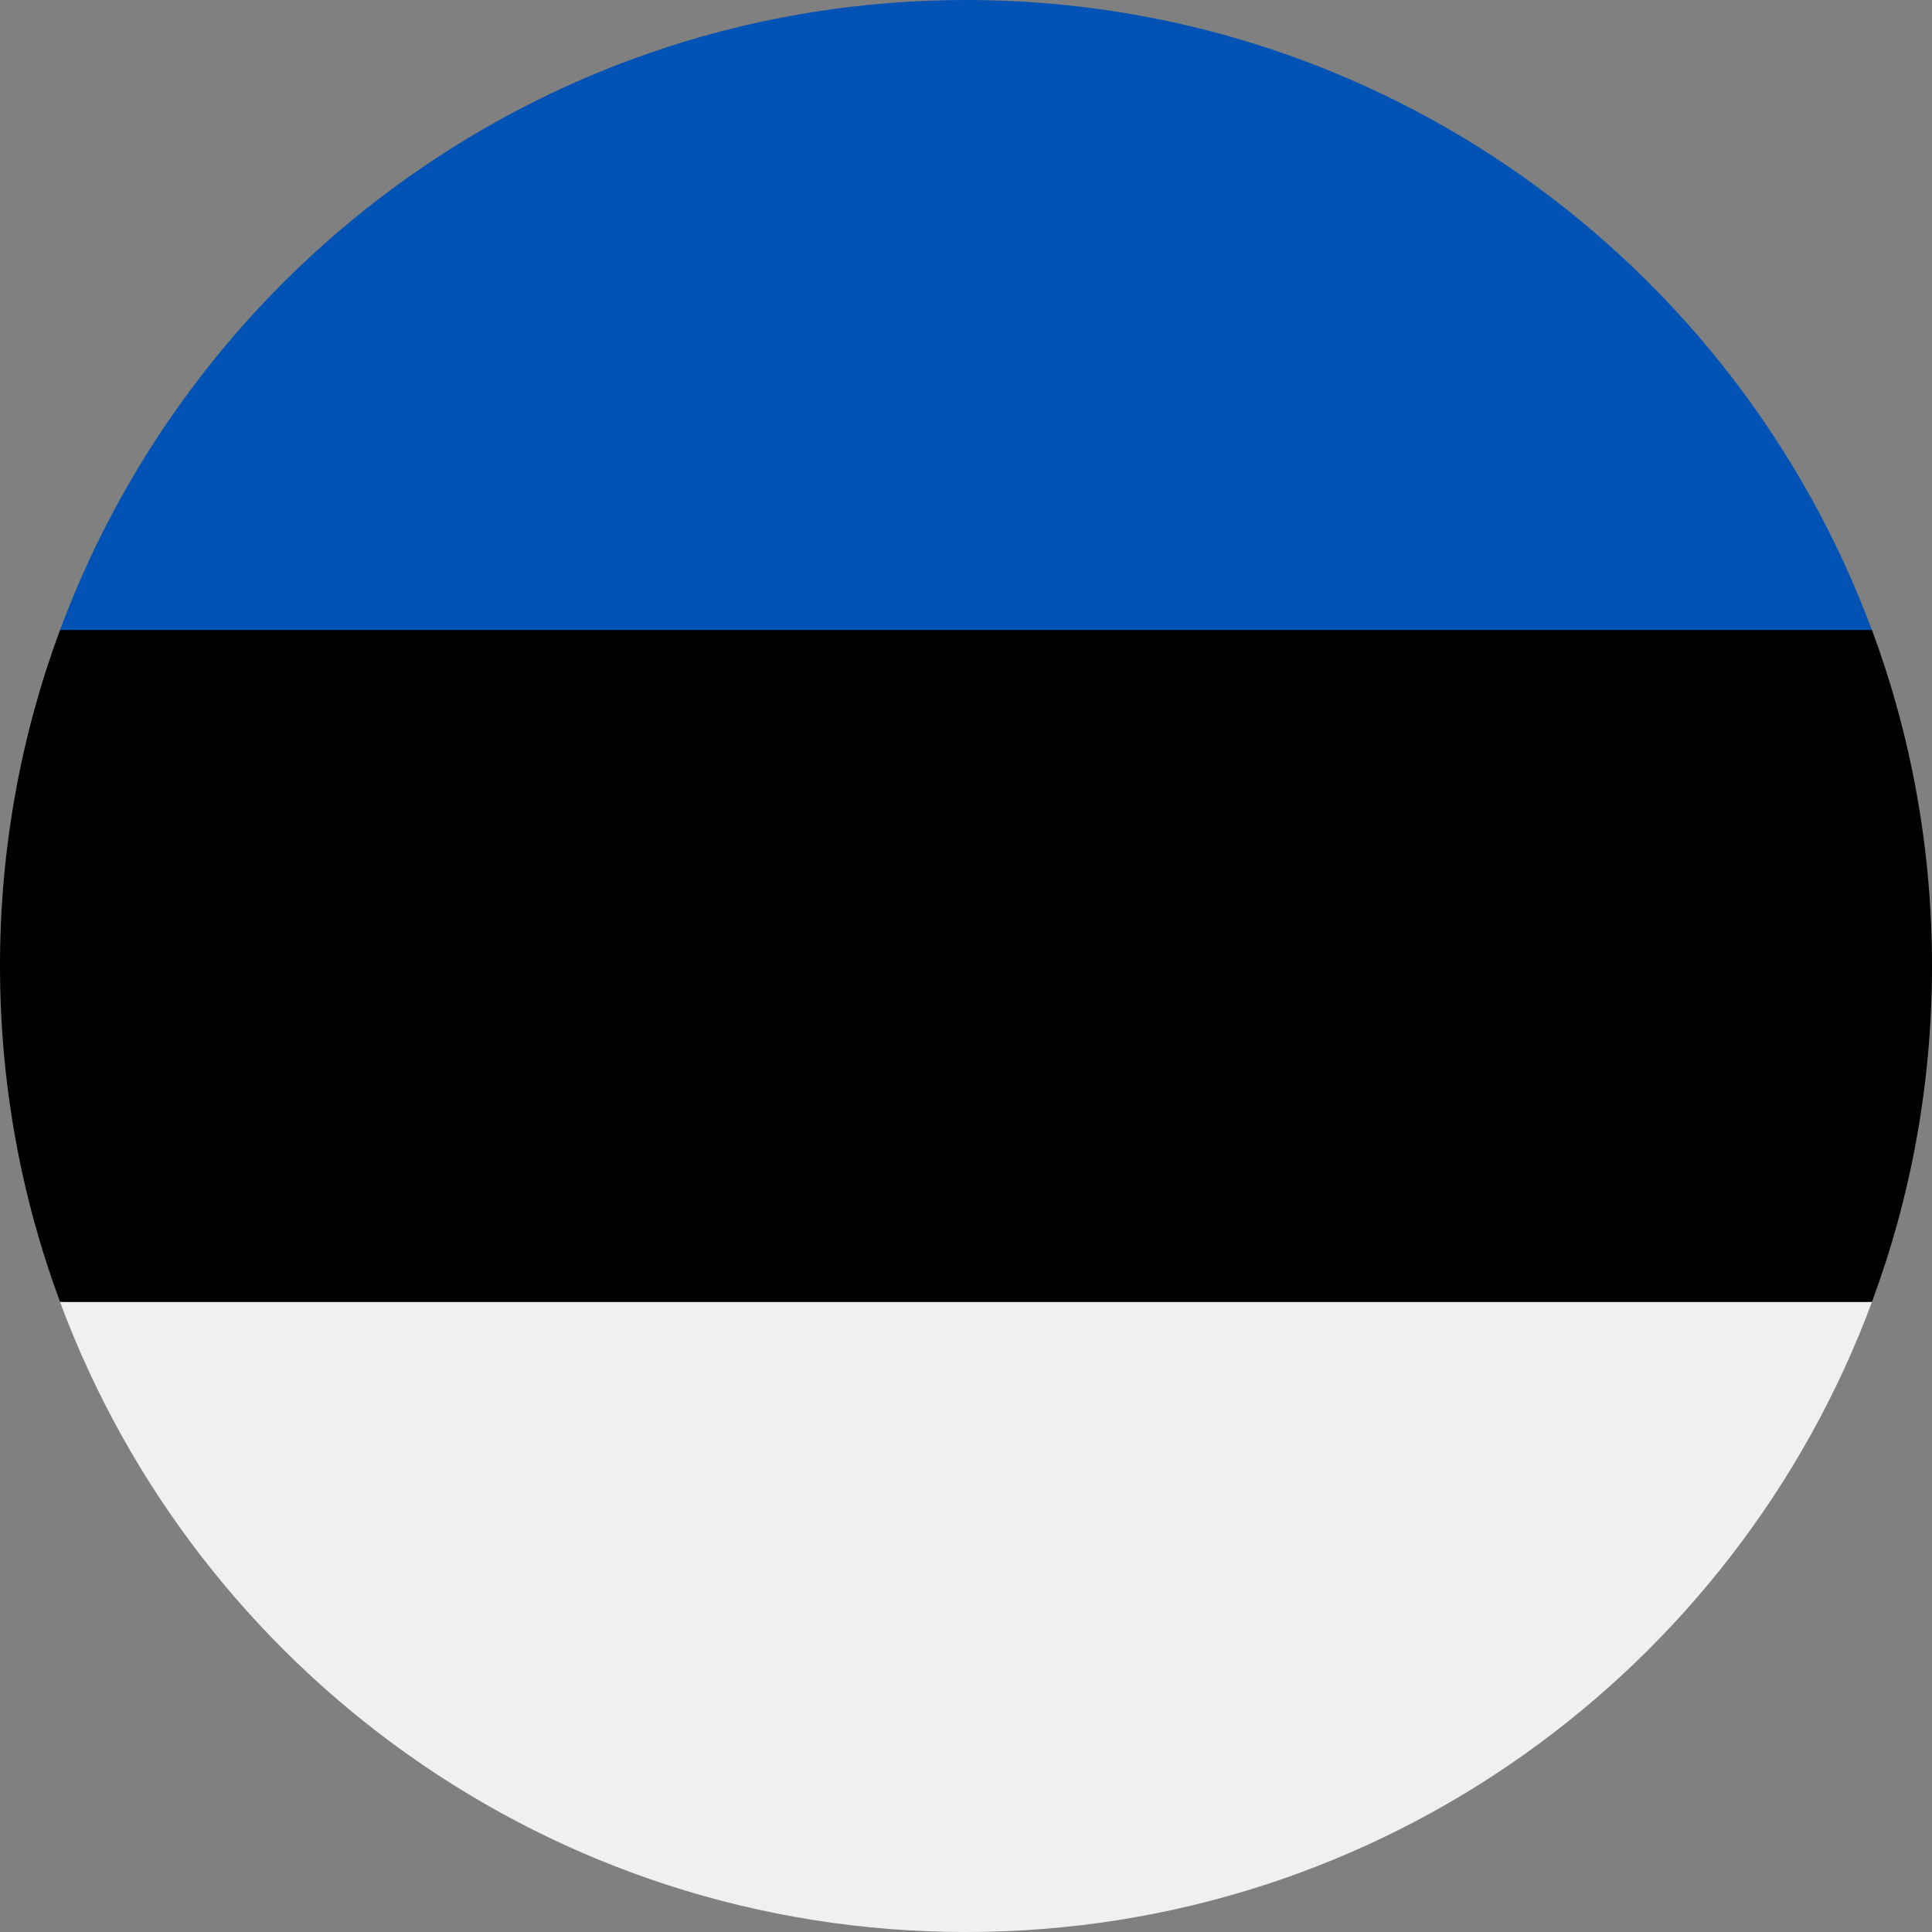 <svg fill="none" height="24" viewBox="0 0 24 24" width="24" xmlns="http://www.w3.org/2000/svg" xmlns:xlink="http://www.w3.org/1999/xlink"><rect x="0" y="0" width="24" height="24" fill="#808080" stroke="none"/><clipPath id="a"><path d="m0 0h24v24h-24z"/></clipPath><g clip-path="url(#a)"><path d="m0 11.999c0 1.468.264 2.874.746 4.174l11.254.522 11.254-.522c.482-1.3.746-2.706.746-4.174 0-1.468-.264-2.874-.746-4.174l-11.254-.522-11.254.522c-.482 1.3-.746 2.706-.746 4.174z" fill="#000"/><path d="m12-0c-5.16 0-9.558 3.256-11.254 7.826h22.507c-1.696-4.57-6.094-7.826-11.254-7.826z" fill="#0052b4"/><path d="m23.253 16.174h-22.507c1.696 4.57 6.094 7.826 11.254 7.826 5.16 0 9.558-3.256 11.254-7.826z" fill="#f0f0f0"/></g></svg>
